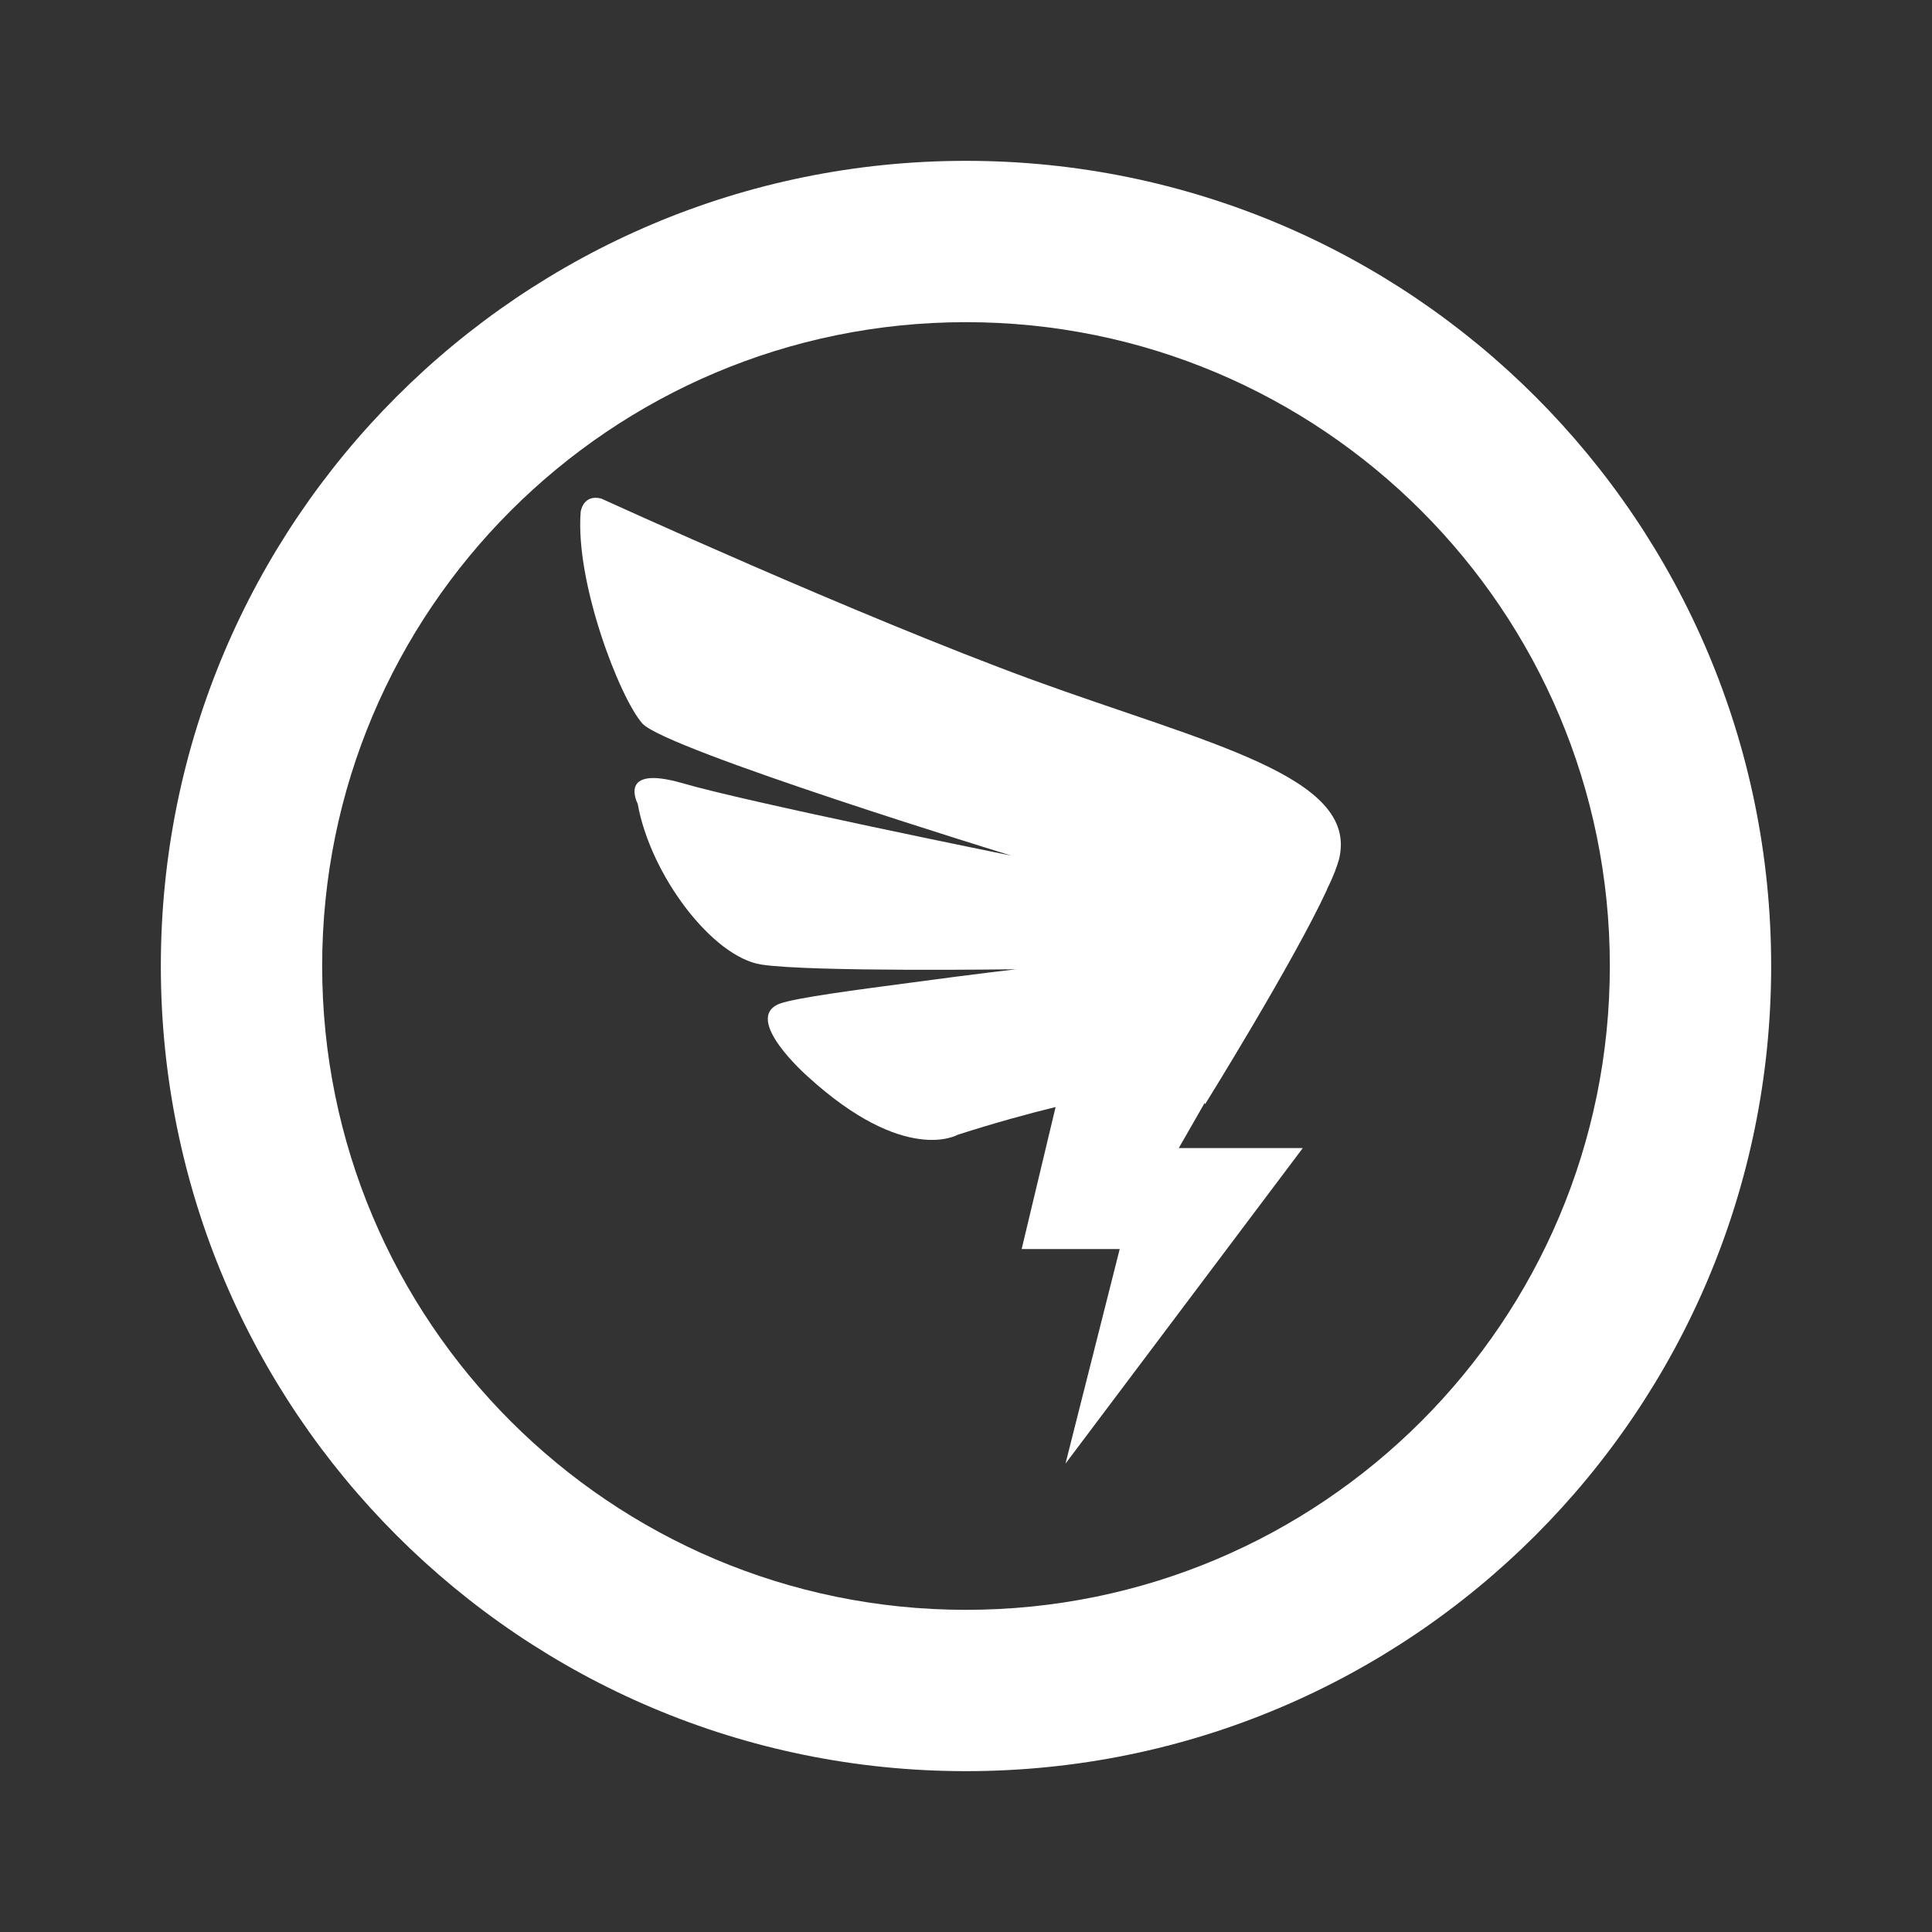<?xml version="1.0" encoding="UTF-8"?>
<svg xmlns="http://www.w3.org/2000/svg" xmlns:xlink="http://www.w3.org/1999/xlink" width="16" height="16" viewBox="0 0 16 16" version="1.1">
<rect x="0" y="0" width="16" height="16" fill="#333333" stroke="none"/>
<g id="surface1">
<path style=" stroke:none;fill-rule:nonzero;fill:rgb(100%,100%,100%);fill-opacity:1;" d="M 8 2.668 C 5.055 2.668 2.668 5.055 2.668 8 C 2.668 10.945 5.055 13.332 8 13.332 C 10.945 13.332 13.332 10.945 13.332 8 C 13.332 5.055 10.945 2.668 8 2.668 Z M 8 1.332 C 11.684 1.332 14.668 4.316 14.668 8 C 14.668 11.684 11.684 14.668 8 14.668 C 4.316 14.668 1.332 11.684 1.332 8 C 1.332 4.316 4.316 1.332 8 1.332 Z M 10.992 7.359 L 10.988 7.371 C 10.711 7.969 9.98 9.145 9.98 9.145 L 9.977 9.133 L 9.762 9.508 L 10.789 9.508 L 8.824 12.121 L 9.273 10.344 L 8.461 10.344 L 8.742 9.168 C 8.516 9.223 8.246 9.297 7.93 9.398 C 7.93 9.398 7.496 9.652 6.688 8.914 C 6.688 8.914 6.141 8.434 6.457 8.312 C 6.594 8.262 7.113 8.195 7.52 8.141 C 8.074 8.066 8.414 8.027 8.414 8.027 C 8.414 8.027 6.711 8.051 6.305 7.988 C 5.902 7.926 5.387 7.25 5.281 6.656 C 5.281 6.656 5.109 6.332 5.645 6.484 C 6.176 6.641 8.375 7.086 8.375 7.086 C 8.375 7.086 5.512 6.207 5.32 5.992 C 5.133 5.781 4.762 4.824 4.809 4.238 C 4.809 4.238 4.828 4.09 4.98 4.129 C 4.98 4.129 7.098 5.098 8.547 5.629 C 9.992 6.156 11.254 6.426 11.09 7.113 C 11.074 7.172 11.043 7.258 10.992 7.359 Z M 10.992 7.359 "/>
</g>
</svg>

